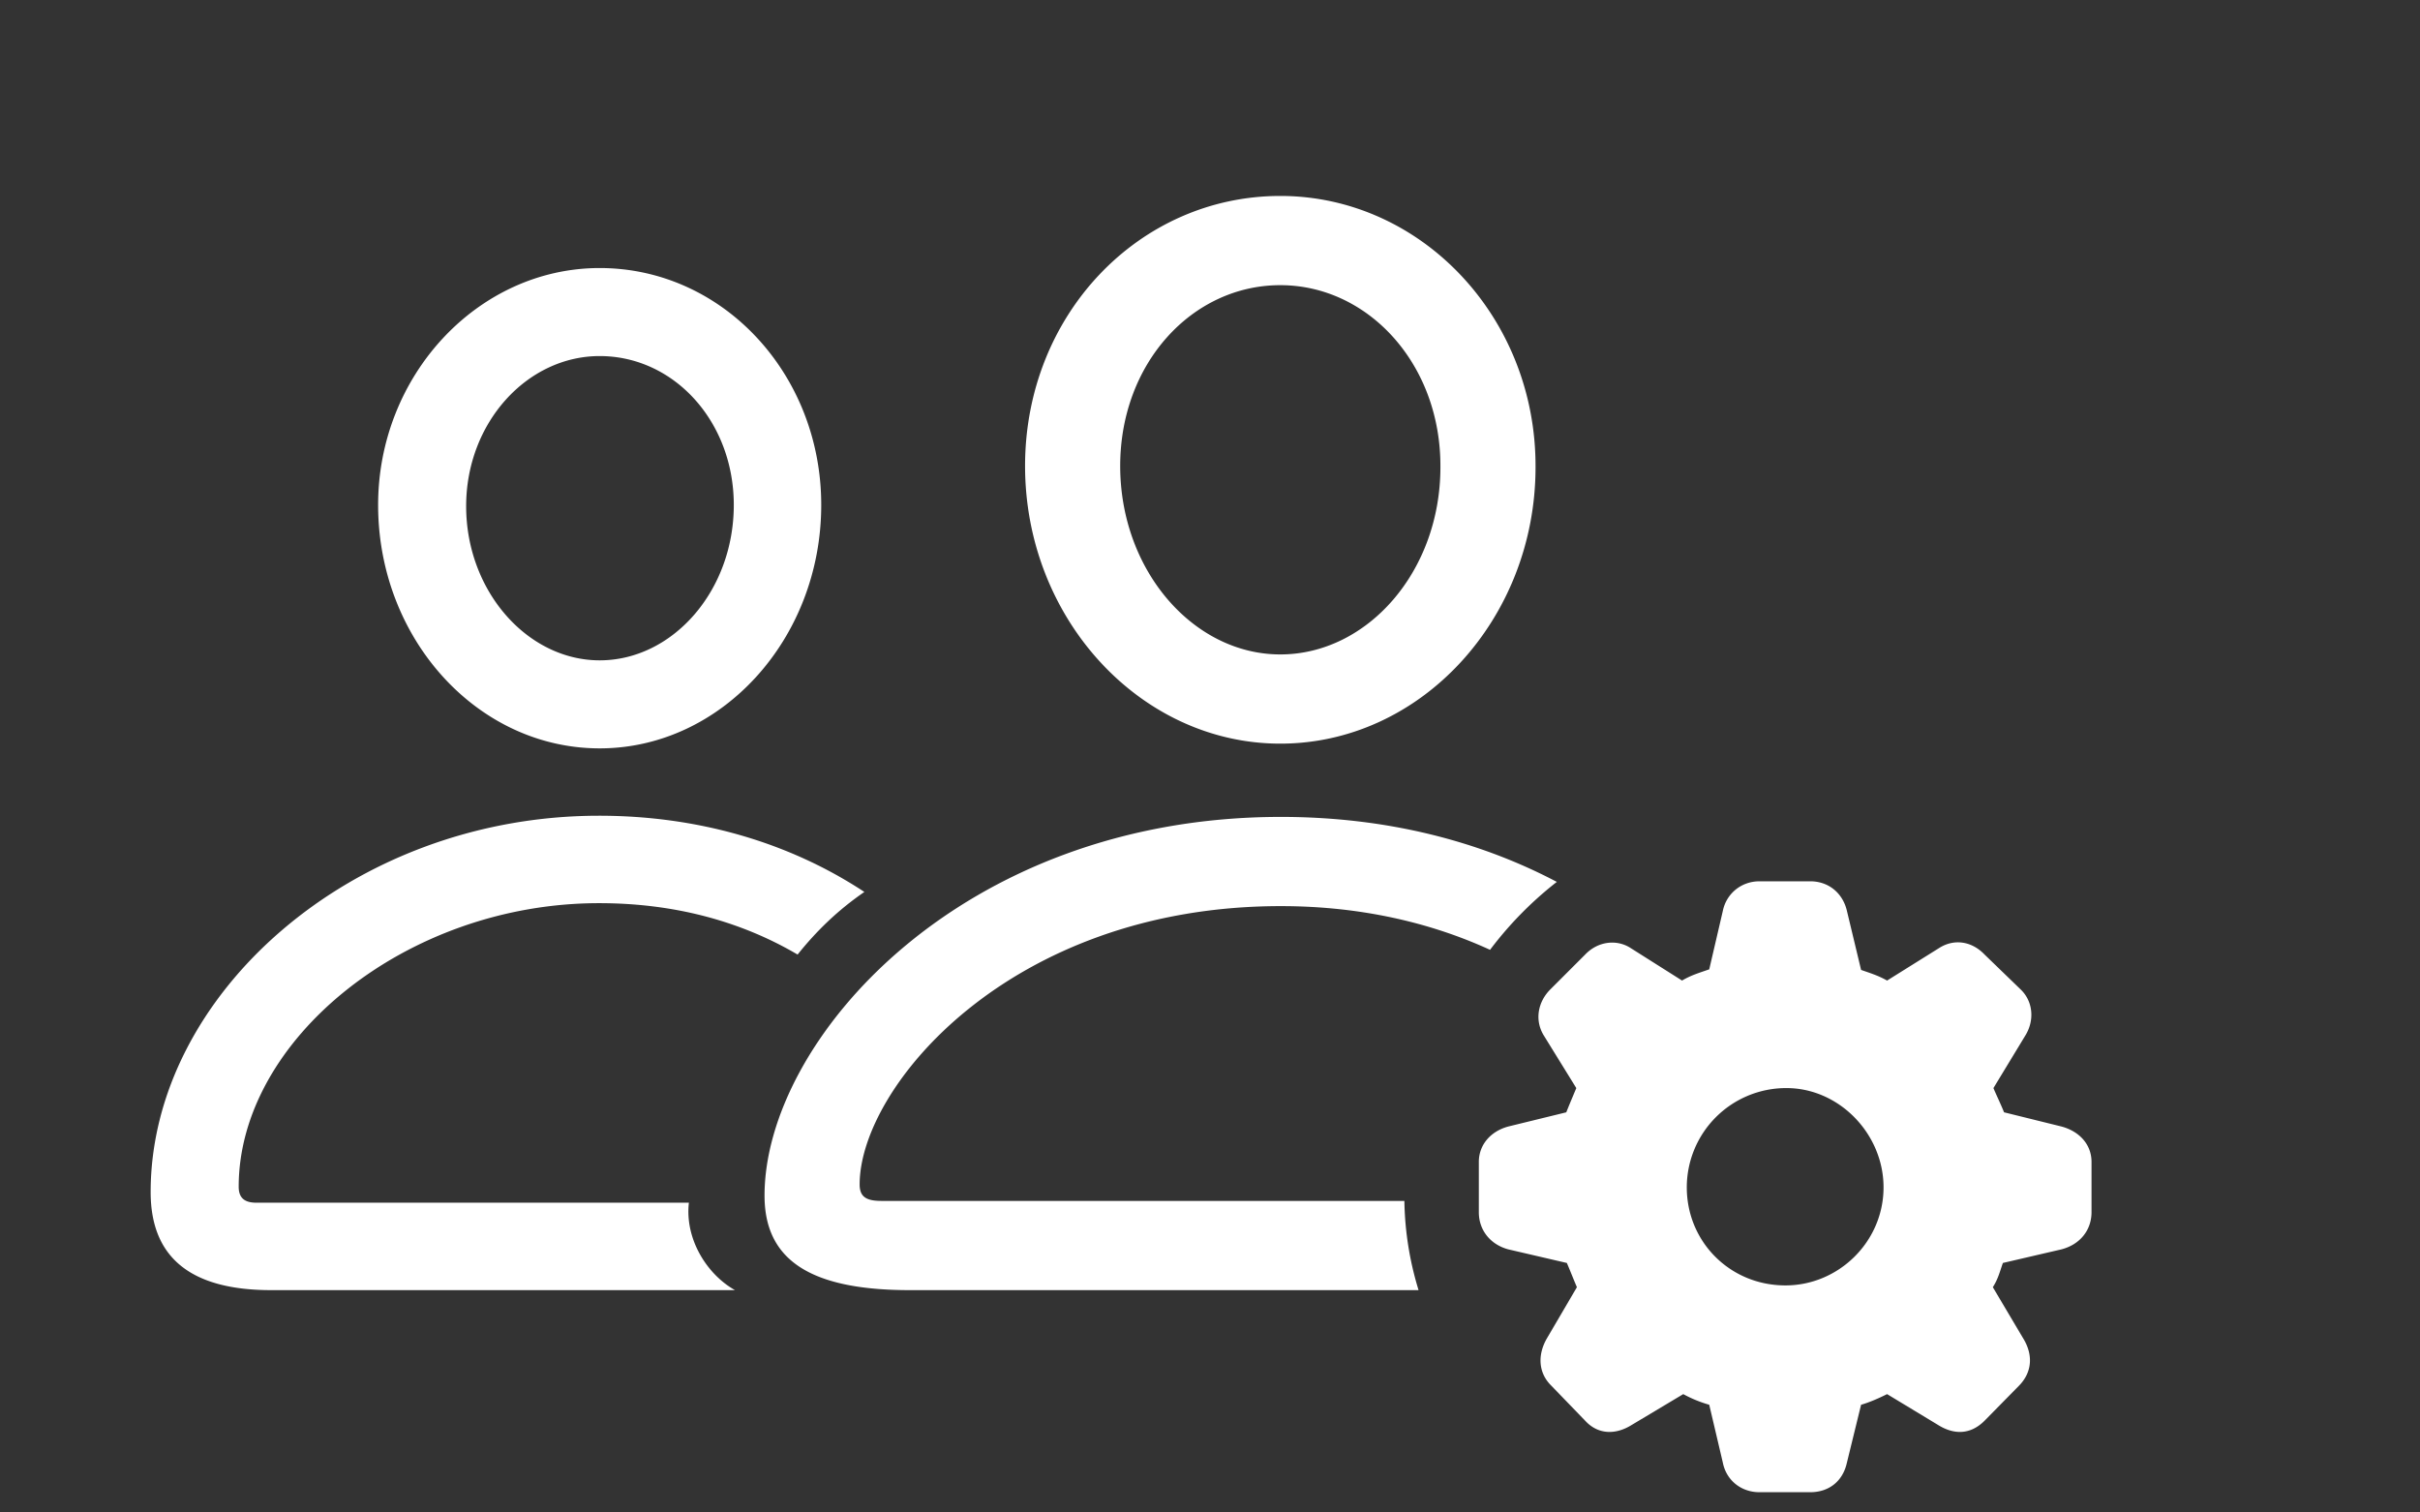 <svg width="192" height="120" fill="none" xmlns="http://www.w3.org/2000/svg"><rect width="100%" height="100%" fill="#333333" stroke="none"/><path d="M101.578 59c-11.11 0-20.25-9.938-20.25-22.031 0-12 9.047-21.422 20.25-21.422 11.156 0 20.297 9.61 20.25 21.515 0 12.047-9.094 21.938-20.25 21.938zm-54 .375c-9.656 0-17.531-8.625-17.578-19.219-.047-10.36 7.922-18.89 17.578-18.89 9.75 0 17.578 8.39 17.578 18.797 0 10.64-7.922 19.312-17.578 19.312zm54-7.453c6.891 0 12.703-6.563 12.703-14.86.047-8.156-5.719-14.437-12.703-14.437-6.984 0-12.703 6.188-12.703 14.344 0 8.297 5.813 14.953 12.703 14.953zm-54 .469c5.766 0 10.64-5.485 10.64-12.328 0-6.61-4.734-11.813-10.64-11.813-5.766 0-10.594 5.297-10.594 11.906 0 6.75 4.875 12.235 10.594 12.235zm-26.062 49.968c-6.375 0-9.563-2.578-9.563-7.78 0-15.61 15.938-29.86 35.578-29.86 7.735 0 15 2.062 21.047 6.047-2.11 1.453-3.797 3.093-5.297 4.968-4.547-2.671-9.843-4.078-15.75-4.078-15.328 0-28.593 10.875-28.593 22.5 0 .89.468 1.266 1.406 1.266h34.312c-.328 2.86 1.407 5.672 3.657 6.937H21.516zm91.031 0h-40.36c-7.828 0-11.53-2.343-11.53-7.5 0-12.28 15.515-30.046 40.968-30.046 8.484 0 15.844 1.968 21.891 5.156a28.863 28.863 0 00-5.297 5.39c-4.594-2.109-10.172-3.468-16.594-3.468-21.516 0-33.422 14.39-33.422 22.078 0 .984.516 1.312 1.734 1.312h41.485a25.402 25.402 0 001.125 7.078zm27.047 16.032c-1.453 0-2.625-.938-2.906-2.344l-1.079-4.594a10.061 10.061 0 01-2.062-.844l-4.078 2.438c-1.266.797-2.672.797-3.703-.328l-2.719-2.813c-.985-.984-1.078-2.39-.328-3.703l2.39-4.078c-.281-.656-.515-1.266-.797-1.922l-4.64-1.078c-1.406-.375-2.344-1.5-2.344-2.953v-3.984c0-1.36.938-2.438 2.344-2.813l4.594-1.125c.281-.703.562-1.36.796-1.922l-2.578-4.172c-.75-1.219-.468-2.672.516-3.656l2.766-2.766c1.031-1.078 2.531-1.218 3.609-.515l4.078 2.578c.703-.422 1.359-.61 2.156-.89l1.079-4.641c.281-1.36 1.453-2.344 2.906-2.344h4.031c1.453 0 2.578.937 2.906 2.344l1.125 4.687c.656.234 1.313.422 2.063.844l4.125-2.578c1.172-.75 2.578-.563 3.609.515l2.859 2.766c.985.938 1.126 2.438.376 3.656l-2.532 4.172c.235.563.516 1.125.844 1.922l4.547 1.125c1.406.375 2.391 1.406 2.391 2.813v3.984c0 1.453-.938 2.578-2.391 2.953l-4.641 1.078c-.234.656-.375 1.266-.797 1.922l2.391 4.031c.844 1.36.703 2.719-.281 3.75l-2.766 2.813c-1.125 1.125-2.437 1.125-3.703.328l-4.031-2.438c-.657.329-1.407.657-2.063.844l-1.125 4.594c-.328 1.5-1.453 2.344-2.906 2.344h-4.031zm2.062-16.407c4.219 0 7.782-3.468 7.782-7.78 0-4.266-3.563-7.923-7.782-7.876a7.882 7.882 0 00-7.828 7.875c0 4.313 3.422 7.781 7.828 7.781z" fill="#fff"/></svg>